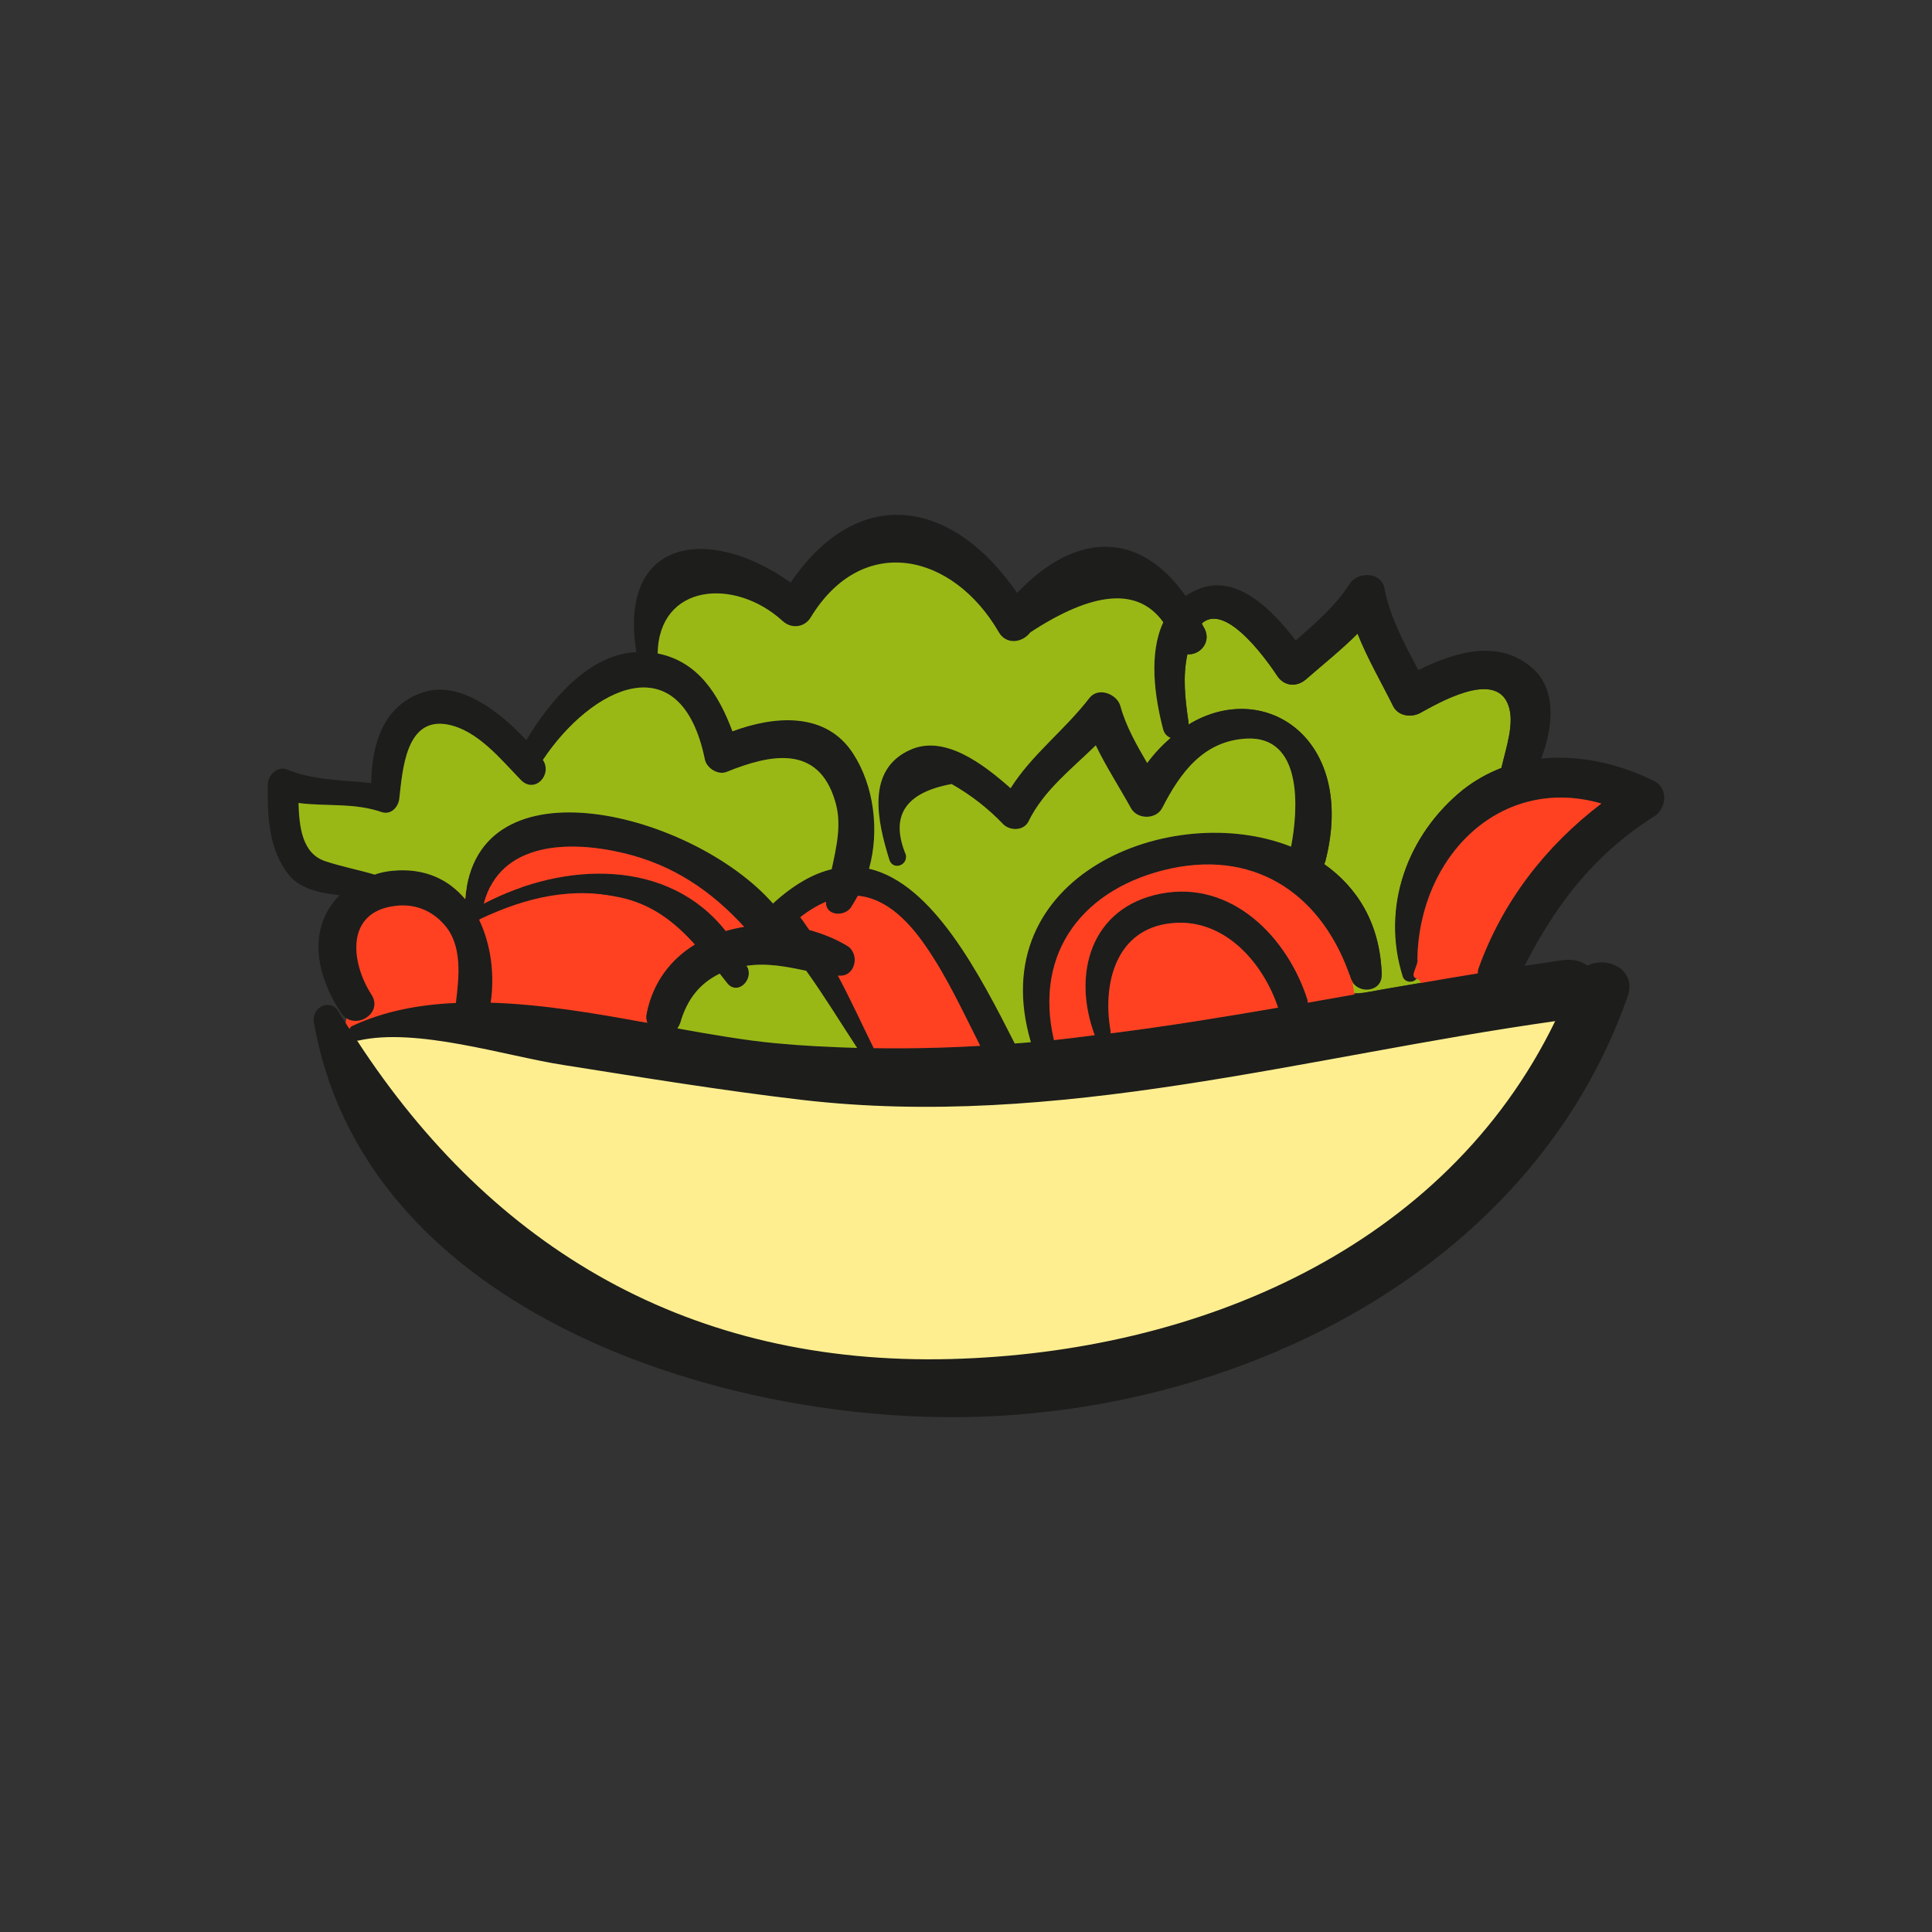 <?xml version="1.0" encoding="utf-8"?>
<!-- Generator: Adobe Illustrator 16.0.0, SVG Export Plug-In . SVG Version: 6.00 Build 0)  -->
<!DOCTYPE svg PUBLIC "-//W3C//DTD SVG 1.1//EN" "http://www.w3.org/Graphics/SVG/1.1/DTD/svg11.dtd">
<svg version="1.1" id="Layer_1" xmlns="http://www.w3.org/2000/svg" xmlns:xlink="http://www.w3.org/1999/xlink" x="0px" y="0px"
	 width="350px" height="350px" viewBox="0 0 350 350" enable-background="new 0 0 350 350" xml:space="preserve">
<rect x="0" y="0" width="350" height="350" fill="#333333" stroke="none"/>
<g>
	<path fill="#FFEE90" d="M62.595,187.819c0,0,4.788-2.637,15.323-1.916c10.54,0.717,81.174,14.367,103.925,11.013
		c22.747-3.354,105.355-15.805,105.355-15.805s-21.07,46.454-44.3,54.118c-23.225,7.663-82.847,27.295-119.482,8.142
		C86.78,224.217,64.75,204.341,62.595,187.819z"/>
	<path fill="#99B815" d="M256.07,176.563c0-0.791-3.225-2.798-2.752-3.18c-2.146-11.468,2.541-22.885,11.716-30.31
		c2.21-1.741,4.563-3.014,6.961-3.956c0.896-3.855,2.449-8.233,1.227-11.431c-2.402-6.446-12.938-0.142-15.998,1.507
		c-1.645,0.845-3.951,0.514-4.847-1.273c-2.067-4.186-4.654-8.61-6.441-13.126c-2.918,2.917-6.166,5.504-9.409,8.33
		c-1.695,1.411-3.905,1.176-5.132-0.662c-0.846-1.268-9.079-13.737-13.688-9.501c0.184,0.377,0.372,0.657,0.561,1.034
		c1.177,2.541-1.079,4.755-3.151,4.517c-0.892,4.001-0.423,8.141,0.188,12.281v0.469c13.88-8.468,30.58,2.683,24.75,24.938
		c-0.051,0.138-0.143,0.234-0.188,0.326c6.019,4.236,10.158,10.774,10.443,19.995c0.027,0.708-10.705-1.364-5.973,2.196
		c-1.678,0.717,0.238,1.916,5.674,0.606c0.892-0.156,6.455-1.084,7.342-1.24C257.279,176.839,256.07,177.817,256.07,176.563z"/>
	<path fill="#FF4121" d="M125.915,171.114c-4.328,2.632-7.622,6.818-8.748,12.511c-0.143,0.661-0.05,1.176,0.138,1.695
		c-9.409-1.741-45.636,1.824-54.949,1.539c0.753-5.081,2.118-8.987,0-13.407c0-0.05,0.478-10.25,0.478-10.296
		c8.421-4.002,41.019-2.679,50.286-0.418C118.578,164.103,122.483,167.301,125.915,171.114z"/>
	<path fill="#1D1D1B" d="M299.709,141.521c2.586,1.314,2.163,4.985,0,6.35c-11.009,6.965-17.831,15.998-23.523,27.098
		c2.306-0.326,4.607-0.703,6.96-1.034c1.884-0.234,3.34,0.188,4.425,0.988c3.671-1.787,8.986,0.753,7.291,5.601
		c-17.597,50.148-71.792,76.309-122.602,76.213c-44.934-0.046-106.563-20.418-115.407-71.604c-0.423-2.633,2.963-4.374,4.47-1.879
		c0.611,1.079,1.314,2.067,1.976,3.151c0.143-0.188,0.234-0.427,0.469-0.519c5.743-2.684,12.092-3.906,18.819-4.186
		c0.565-4.613,1.272-10.494-2.164-14.257c-2.256-2.541-5.362-3.763-8.748-3.34c-9.129,1.034-8.187,10.163-4.378,16.089
		c2.261,3.529-3.294,6.727-5.55,3.249c-3.437-5.271-5.692-12.093-2.587-18.07c0.611-1.176,1.411-2.256,2.353-3.198
		c-3.482-0.376-7.107-1.13-9.129-3.62c-3.763-4.659-3.951-10.728-3.859-16.517c0-1.599,1.792-3.34,3.482-2.633
		c4.567,1.93,10.071,1.93,15.244,2.444c0.092-6.915,2.118-14.018,9.363-16.416c6.635-2.214,13.926,3.478,18.723,8.656
		c4.236-7.011,11.247-15.575,19.949-15.952c-3.34-20.606,13.081-23.146,27.948-12.607c12.322-18.065,29.354-15.102,41.023,1.884
		c10.443-10.962,22.017-11.527,30.535,0.565c0.611-0.427,1.268-0.804,2.021-1.13c7.103-3.151,13.595,3.575,17.923,9.175
		c3.528-3.106,7.107-6.12,9.74-10.209c1.461-2.306,5.789-2.306,6.35,0.846c0.941,5.081,3.625,10.021,6.119,14.725
		c6.727-3.294,14.629-5.739,20.795-0.234c4.282,3.854,3.62,10.677,1.456,16.278C286.109,136.72,293.309,138.319,299.709,141.521z
		 M290.11,145.564c-19.007-5.504-34.485,10.871-33.309,30.957c0.092,1.6-2.261,1.787-2.684,0.377
		c-3.951-12.607,0.8-25.642,10.916-33.824c2.21-1.741,4.563-3.014,6.961-3.956c0.896-3.855,2.449-8.233,1.227-11.431
		c-2.402-6.446-12.938-0.142-15.998,1.507c-1.645,0.845-3.951,0.514-4.847-1.273c-2.067-4.186-4.654-8.61-6.441-13.126
		c-2.918,2.917-6.166,5.504-9.409,8.33c-1.695,1.411-3.905,1.176-5.132-0.662c-0.846-1.268-9.079-13.737-13.688-9.501
		c0.184,0.377,0.372,0.657,0.561,1.034c1.177,2.541-1.079,4.755-3.151,4.517c-0.892,4.001-0.423,8.141,0.188,12.281
		c0,0.188,0,0.331,0,0.469c13.88-8.468,30.58,2.683,24.75,24.938c-0.051,0.138-0.143,0.234-0.188,0.326
		c6.019,4.236,10.158,10.774,10.443,19.995c0.143,3.341-4.613,3.717-5.601,0.754c-4.843-14.537-16.513-23.335-32.557-19.949
		c-15.713,3.391-24.979,15.056-21.217,31.1c2.444-0.28,4.939-0.565,7.388-0.896c-4.14-11.055-0.753-23.147,11.95-25.637
		c12.888-2.495,22.958,7.902,26.579,19.196c0.046,0.184,0.046,0.372,0.046,0.561c10.259-1.833,20.514-3.667,30.819-5.316
		c0-0.28,0-0.514,0.092-0.799C272.184,163.304,279.994,153.283,290.11,145.564z M172.259,246.201
		c44.644-1.177,89.481-20.046,109.476-61.212c-45.397,6.4-90.234,19.669-136.528,14.257c-14.445-1.691-28.747-4.043-43.096-6.304
		c-10.397-1.599-26.583-6.869-37.215-4.425c-0.092,0.051-0.188-0.046-0.234-0.046C89.316,226.344,125.116,247.423,172.259,246.201z
		 M233.889,153.375c1.272-6.538,2.261-20.087-8.091-19.572c-7.811,0.423-11.996,6.212-15.244,12.562
		c-1.13,2.164-4.563,2.118-5.692,0c-2.072-3.763-4.471-7.434-6.35-11.335c-4.425,4.328-9.46,8.183-12.188,13.784
		c-0.846,1.695-3.244,1.741-4.517,0.565c-2.775-2.917-5.927-5.366-9.41-7.342c-8.467,1.553-11.196,5.835-8.279,12.846
		c0.331,1.976-2.398,2.821-3.01,0.846c-2.118-6.869-4.328-16.278,3.809-19.898c6.166-2.78,13.172,2.541,18.162,6.96
		c3.951-6.211,9.644-10.351,14.303-16.37c1.599-2.026,4.984-0.708,5.596,1.502c0.988,3.625,2.918,7.011,4.848,10.306
		c1.318-1.788,2.774-3.294,4.235-4.563c-0.61-0.239-1.13-0.708-1.364-1.604c-1.507-5.784-2.638-13.641,0.046-19.333
		c-4.517-6.303-12.516-5.738-24.089,1.833c-1.41,1.884-4.328,2.306-5.692,0c-8.325-14.395-24.746-18.111-34.109-2.683
		c-1.13,1.837-3.528,2.072-5.082,0.616c-8.656-7.907-22.393-6.777-22.627,5.881c7.292,1.456,11.008,7.337,13.549,14.114
		c7.572-2.826,16.935-3.625,21.874,4.043c3.768,5.835,4.801,13.926,2.872,20.845c11.573,2.679,20.041,19.145,26.396,31.66
		c0.987-0.092,1.93-0.143,2.917-0.234C177.855,158.553,212.249,144.811,233.889,153.375z M231.536,182.545
		c-2.729-8.233-9.878-16.375-19.43-15.29c-9.975,1.08-12.418,10.962-10.916,19.476c0,0.188,0,0.331,0,0.474
		C211.308,185.932,221.42,184.286,231.536,182.545z M158.283,189.883c6.496,0.096,12.892-0.046,19.292-0.423
		c-3.106-6.115-5.978-12.419-9.883-18.065c-3.809-5.55-7.856-8.702-12.276-9.125c-0.423,0.749-0.85,1.502-1.318,2.21
		c-1.268,1.645-4.608,1.41-4.471-1.13c-1.502,0.657-3.055,1.553-4.659,2.821c0.616,0.753,1.084,1.553,1.649,2.307
		c2.398,0.662,4.75,1.599,6.869,2.872c2.353,1.456,1.507,5.596-1.461,5.407c-0.092,0-0.138,0-0.234,0
		C154.098,181.038,156.119,185.509,158.283,189.883z M150.666,157.469c0.891-4.14,1.879-8.279,0.611-12.373
		c-3.06-10.254-11.716-8.467-19.618-5.27c-1.553,0.657-3.625-0.657-3.956-2.21c-4.374-21.313-20.606-13.08-29.354,0.046
		c1.787,2.683-1.461,6.161-3.956,3.671c-3.621-3.717-7.856-9.033-13.264-10.071c-7.622-1.457-8.188,8.187-8.798,13.457
		c-0.188,1.507-1.507,2.963-3.198,2.398c-5.036-1.742-10.071-0.988-15.056-1.645c0.143,4.282,0.611,9.221,4.985,10.585
		c2.872,0.942,5.834,1.507,8.706,2.353c0,0,0.046,0,0.046,0.046c1.08-0.377,2.209-0.611,3.34-0.708
		c5.784-0.561,10.163,1.604,13.126,5.132c1.976-25.83,41.308-15.621,55.749,0.8C143.792,160.244,147.321,158.268,150.666,157.469z
		 M155.273,189.837c-3.06-4.659-5.973-9.456-9.221-13.972c-3.575-0.754-7.149-1.461-10.82-0.896
		c0.092,0.143,0.142,0.239,0.234,0.377c0.942,2.215-1.833,4.989-3.671,2.825c-0.468-0.61-0.941-1.176-1.41-1.787
		c-3.575,1.737-5.927,4.608-7.149,8.937c-0.143,0.377-0.331,0.707-0.519,0.987c6.257,1.131,12.281,2.164,17.785,2.684
		C145.441,189.46,150.381,189.694,155.273,189.837z M131.47,168.666c1.08-0.331,2.164-0.565,3.34-0.753
		c-5.881-6.446-12.846-11.243-21.833-13.361c-9.786-2.353-22.394-2.067-25.311,9.129
		C102.346,156.012,121.073,155.493,131.47,168.666z M117.167,183.625c1.125-5.692,4.42-9.878,8.748-12.511
		c-3.432-3.813-7.337-7.011-12.795-8.376c-9.267-2.26-17.831-0.188-26.252,3.809c0,0.05-0.046,0.096-0.046,0.143
		c2.118,4.424,2.821,9.877,2.067,14.959c9.317,0.284,19.007,1.93,28.417,3.671C117.117,184.801,117.025,184.286,117.167,183.625z"/>
	<path fill="#FF4121" d="M245.017,177.827c-0.11-0.18-0.234-0.336-0.308-0.552c-4.843-14.537-16.513-23.335-32.557-19.949
		c-15.713,3.391-24.979,15.056-21.217,31.1c2.444-0.28,4.939-0.565,7.388-0.896c-4.14-11.055-0.753-23.147,11.95-25.637
		c12.888-2.495,22.958,7.902,26.579,19.196c0.046,0.184,0.046,0.372,0.046,0.561c2.83-0.506,5.665-1.002,8.495-1.503
		C245.219,179.384,245.108,178.604,245.017,177.827z"/>
	<path fill="#FF4121" d="M256.778,173.807c0.257,0.354-0.708,2.205-0.708,2.757c0,0.992,1.241,0.537,1.282,1.521
		c3.455-0.588,6.9-1.194,10.365-1.751c0-0.28,0-0.514,0.092-0.799c4.374-12.23,12.185-22.251,22.301-29.97
		C271.972,140.313,257.081,154.997,256.778,173.807z"/>
	<path fill="#99B815" d="M225.798,133.803c10.352-0.515,9.363,13.035,8.091,19.572c-21.64-8.564-56.033,5.178-47.139,35.428
		c-0.987,0.092-1.93,0.143-2.917,0.234c-6.354-12.516-14.822-28.981-26.396-31.66c1.93-6.919,0.896-15.01-2.872-20.845
		c-4.939-7.668-14.302-6.869-21.874-4.043c-2.541-6.777-6.257-12.658-13.549-14.114c0.234-12.658,13.972-13.788,22.627-5.881
		c1.553,1.456,3.951,1.222,5.082-0.616c9.363-15.428,25.784-11.711,34.109,2.683c1.364,2.306,4.282,1.884,5.692,0
		c11.573-7.572,19.572-8.137,24.089-1.833c-2.684,5.693-1.553,13.549-0.046,19.333c0.234,0.896,0.754,1.365,1.364,1.604
		c-1.461,1.268-2.917,2.775-4.235,4.563c-1.93-3.294-3.859-6.681-4.848-10.306c-0.611-2.21-3.997-3.528-5.596-1.502
		c-4.659,6.019-10.352,10.159-14.303,16.37c-4.989-4.42-11.996-9.74-18.162-6.96c-8.137,3.62-5.927,13.03-3.809,19.898
		c0.611,1.976,3.34,1.13,3.01-0.846c-2.917-7.011-0.188-11.293,8.279-12.846c3.483,1.976,6.634,4.424,9.41,7.342
		c1.272,1.176,3.671,1.13,4.517-0.565c2.729-5.601,7.764-9.456,12.188-13.784c1.879,3.901,4.277,7.572,6.35,11.335
		c1.13,2.118,4.563,2.164,5.692,0C213.802,140.015,217.987,134.226,225.798,133.803z"/>
	<path fill="#FF4121" d="M212.106,167.255c9.552-1.084,16.701,7.057,19.43,15.29c-10.116,1.741-20.229,3.387-30.346,4.659
		c0-0.143,0-0.285,0-0.474C199.688,178.217,202.132,168.334,212.106,167.255z"/>
	<path fill="#FF4121" d="M177.575,189.46c-6.4,0.377-12.796,0.519-19.292,0.423c-2.164-4.374-4.186-8.845-6.492-13.127
		c0.097,0,0.143,0,0.234,0c2.968,0.188,3.813-3.951,1.461-5.407c-2.118-1.273-4.47-2.21-6.869-2.872
		c-0.565-0.753-1.034-1.553-1.649-2.307c1.604-1.268,3.157-2.164,4.659-2.821c-0.138,2.541,3.203,2.775,4.471,1.13
		c0.468-0.708,0.896-1.461,1.318-2.21c4.42,0.422,8.468,3.574,12.276,9.125C171.598,177.041,174.469,183.345,177.575,189.46z"/>
	<path fill="#99B815" d="M151.276,145.096c1.268,4.094,0.28,8.233-0.611,12.373c-3.345,0.799-6.874,2.775-10.636,6.212
		c-14.44-16.421-53.773-26.629-55.749-0.8c-2.963-3.528-7.342-5.692-13.126-5.132c-1.13,0.097-2.26,0.331-3.34,0.708
		c0-0.046-0.046-0.046-0.046-0.046c-2.872-0.845-5.834-1.411-8.706-2.353c-4.374-1.364-4.843-6.303-4.985-10.585
		c4.985,0.657,10.021-0.097,15.056,1.645c1.691,0.565,3.009-0.892,3.198-2.398c0.611-5.27,1.176-14.914,8.798-13.457
		c5.408,1.038,9.644,6.354,13.264,10.071c2.495,2.49,5.743-0.988,3.956-3.671c8.748-13.126,24.98-21.359,29.354-0.046
		c0.331,1.553,2.403,2.867,3.956,2.21C139.561,136.628,148.217,134.841,151.276,145.096z"/>
	<path fill="#99B815" d="M146.053,175.865c3.248,4.516,6.161,9.313,9.221,13.972c-4.893-0.143-9.832-0.377-14.771-0.846
		c-5.504-0.52-11.527-1.553-17.785-2.684c0.188-0.28,0.376-0.61,0.519-0.987c1.222-4.328,3.574-7.199,7.149-8.937
		c0.469,0.611,0.942,1.177,1.41,1.787c1.838,2.164,4.613-0.61,3.671-2.825c-0.092-0.138-0.143-0.234-0.234-0.377
		C138.904,174.404,142.478,175.111,146.053,175.865z"/>
	<path fill="#FF4121" d="M134.81,167.912c-1.176,0.188-2.26,0.422-3.34,0.753c-10.397-13.172-29.124-12.653-43.803-4.985
		c2.917-11.197,15.525-11.482,25.311-9.129C121.964,156.669,128.929,161.466,134.81,167.912z"/>
</g>
</svg>
